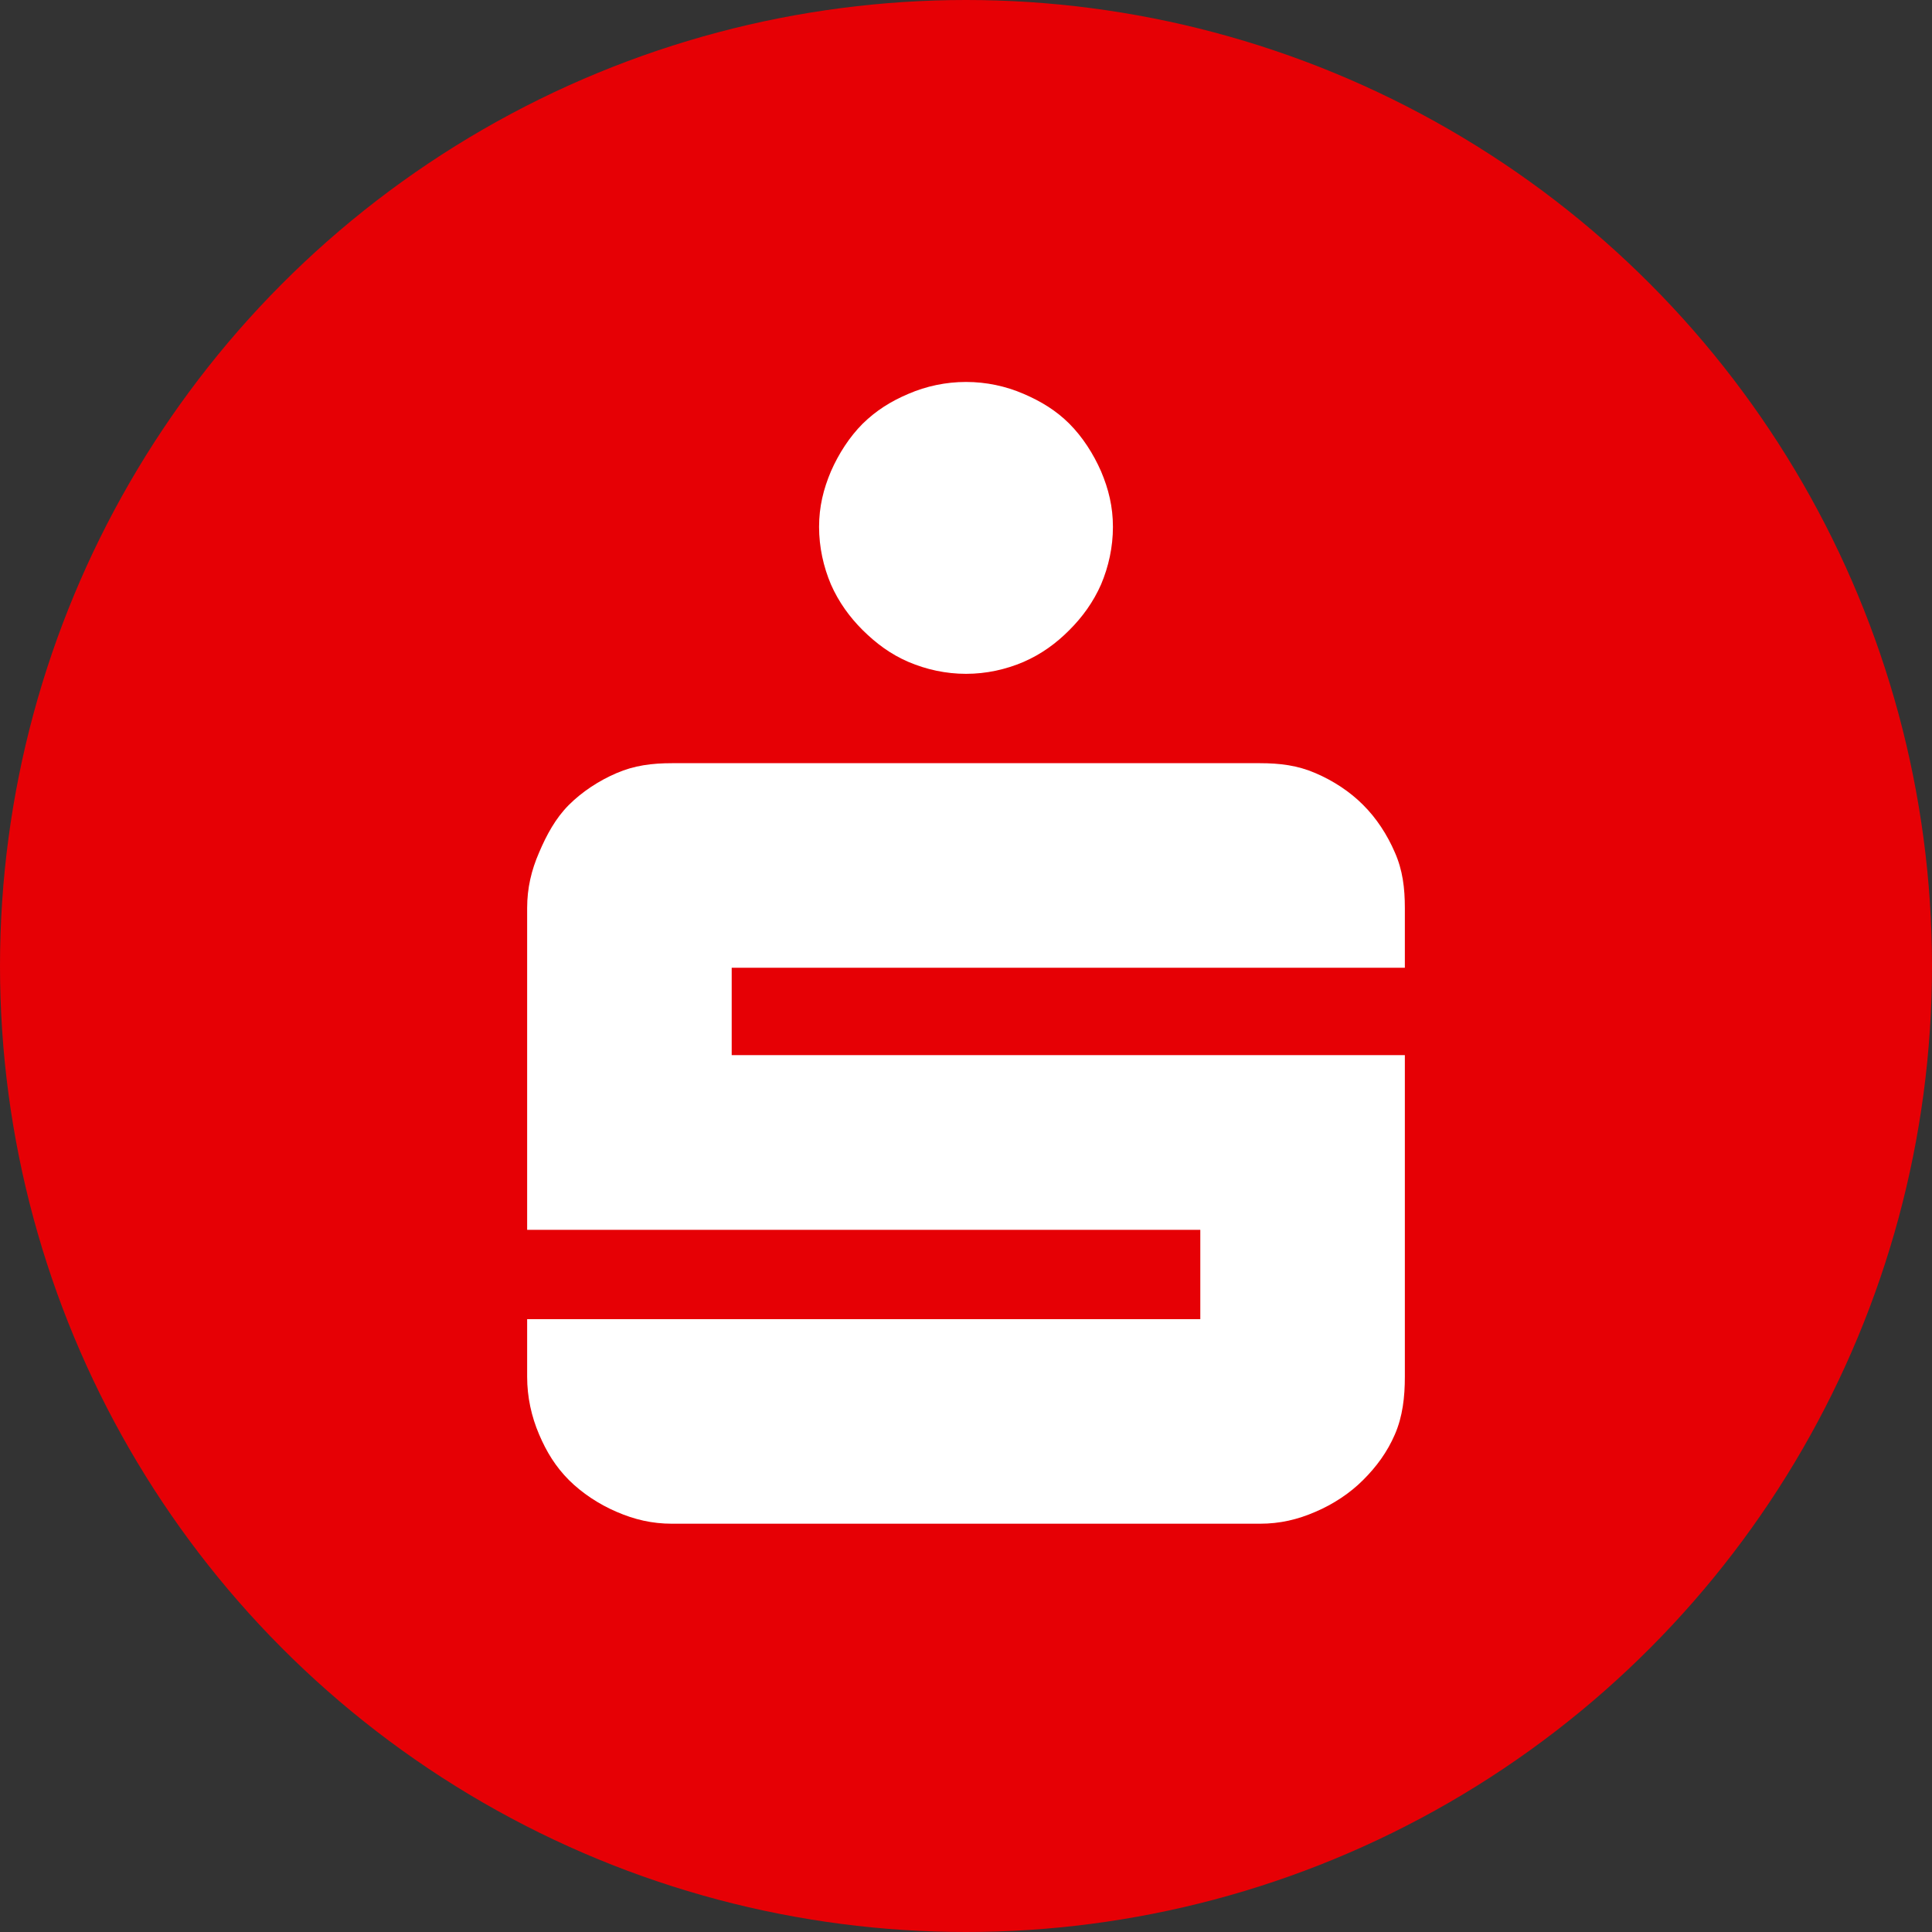 <svg width="40" height="40" viewBox="0 0 40 40" fill="none" xmlns="http://www.w3.org/2000/svg">
  <rect x="0" y="0" width="40" height="40" fill="#333333" stroke="none"/>
  <circle cx="20" cy="20" r="20" fill="#E60005"/>
  <path d="M20 7.908C19.582 7.908 19.176 7.995 18.808 8.154C18.438 8.311 18.14 8.5 17.862 8.771C17.589 9.044 17.364 9.393 17.204 9.758C17.048 10.126 16.958 10.491 16.958 10.909C16.958 11.327 17.048 11.733 17.204 12.101C17.364 12.464 17.589 12.775 17.862 13.047C18.14 13.321 18.438 13.545 18.808 13.704C19.176 13.861 19.582 13.951 20 13.951C20.421 13.951 20.824 13.861 21.192 13.704C21.557 13.545 21.866 13.321 22.138 13.047C22.411 12.775 22.636 12.464 22.796 12.101C22.952 11.733 23.042 11.327 23.042 10.909C23.042 10.491 22.952 10.126 22.796 9.758C22.636 9.393 22.411 9.044 22.138 8.771C21.866 8.5 21.557 8.311 21.192 8.154C20.824 7.995 20.421 7.908 20 7.908ZM13.915 15.801C13.498 15.801 13.133 15.847 12.764 16.007C12.396 16.165 12.052 16.392 11.778 16.665C11.505 16.938 11.317 17.283 11.161 17.651C11.002 18.016 10.914 18.385 10.914 18.802V25.462H24.851V27.312H10.914V27.641V28.505C10.914 28.924 11.003 29.328 11.161 29.697C11.317 30.065 11.506 30.368 11.778 30.642C12.052 30.914 12.396 31.142 12.764 31.3C13.133 31.46 13.498 31.547 13.915 31.547H26.084C26.502 31.547 26.867 31.46 27.236 31.3C27.606 31.142 27.951 30.914 28.222 30.642C28.497 30.368 28.721 30.065 28.88 29.697C29.04 29.328 29.086 28.924 29.086 28.505V27.641V21.845H15.149V20.036H29.086V18.802C29.086 18.385 29.041 18.016 28.88 17.651C28.722 17.283 28.497 16.938 28.222 16.665C27.951 16.392 27.606 16.165 27.236 16.007C26.867 15.847 26.502 15.801 26.084 15.801H13.915Z" fill="white"/>
</svg>
